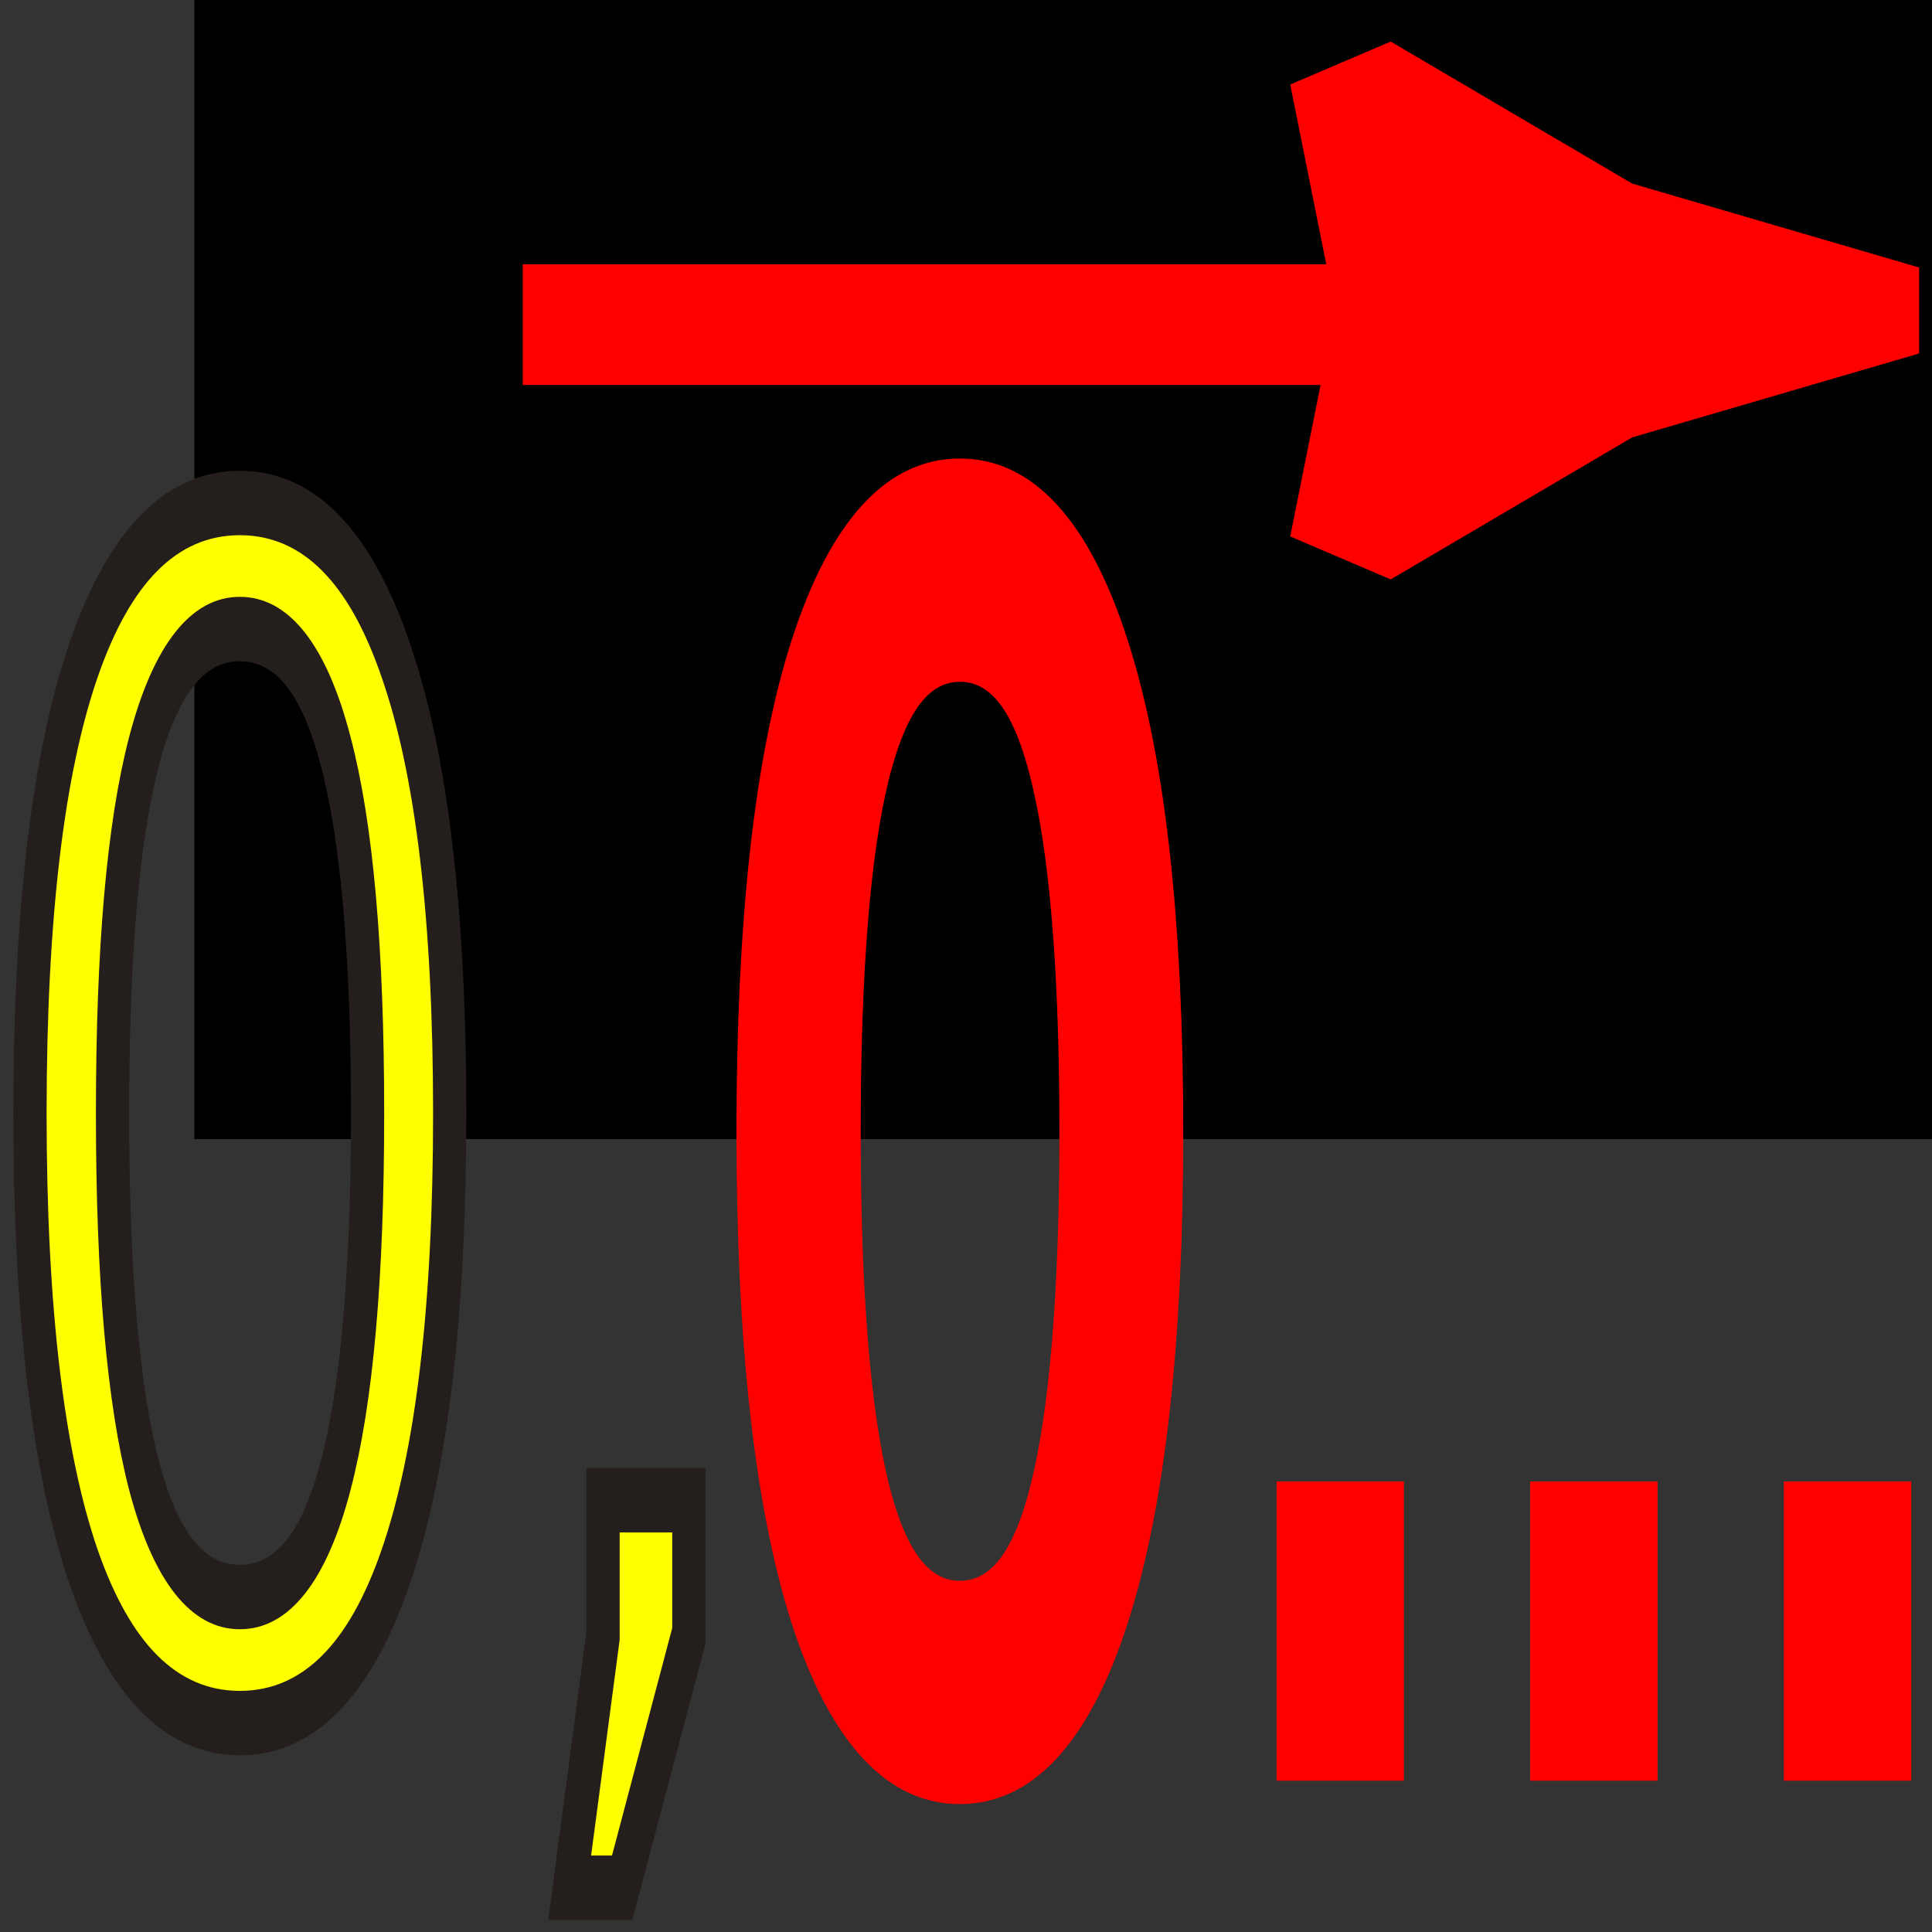 <?xml version="1.0" encoding="UTF-8" standalone="no"?>
<!-- Created with Inkscape (http://www.inkscape.org/) -->

<svg
   xmlns:dc="http://purl.org/dc/elements/1.1/"
   xmlns:cc="http://creativecommons.org/ns#"
   xmlns:rdf="http://www.w3.org/1999/02/22-rdf-syntax-ns#"
   xmlns:svg="http://www.w3.org/2000/svg"
   xmlns="http://www.w3.org/2000/svg"
   xmlns:sodipodi="http://sodipodi.sourceforge.net/DTD/sodipodi-0.dtd"
   xmlns:inkscape="http://www.inkscape.org/namespaces/inkscape"
   width="32"
   height="32"
   viewBox="0 0 8.467 8.467"
   version="1.1"
   id="svg998"
   inkscape:version="0.92.2 (5c3e80d, 2017-08-06)"
   sodipodi:docname="increment_decimal_places_in_the_dimension.svg">
  <rect x="0" y="0" width="8.467" height="8.467" fill="#333333" stroke="none"/>
  <defs
     id="defs992" />
  <sodipodi:namedview
     id="base"
     pagecolor="#ffffff"
     bordercolor="#666666"
     borderopacity="1.0"
     inkscape:pageopacity="0.0"
     inkscape:pageshadow="2"
     inkscape:zoom="7.919596"
     inkscape:cx="3.2747278"
     inkscape:cy="13.810905"
     inkscape:document-units="mm"
     inkscape:current-layer="layer1"
     showgrid="false"
     units="px"
     inkscape:pagecheckerboard="true"
     inkscape:window-width="1366"
     inkscape:window-height="745"
     inkscape:window-x="-8"
     inkscape:window-y="-8"
     inkscape:window-maximized="1"
     inkscape:snap-nodes="false"
     inkscape:snap-others="false" />
  <g
     inkscape:label="Livello 1"
     inkscape:groupmode="layer"
     id="layer1"
     transform="translate(0,-288.533)">
    <flowRoot
       xml:space="preserve"
       id="flowRoot1554"
       style="font-style:normal;font-weight:normal;font-size:24px;line-height:25px;font-family:sans-serif;letter-spacing:0px;word-spacing:0px;fill:#000000;fill-opacity:1;stroke:none"
       transform="matrix(0.265,0,0,0.265,0,280.067)"><flowRegion
         id="flowRegion1556"><rect
           id="rect1558"
           width="59.286"
           height="33.214"
           x="3.214"
           y="17.571" /></flowRegion><flowPara
         id="flowPara1560" /></flowRoot>    <g
       id="g836"
       transform="matrix(0.507,0,0,0.507,-0.126,146.496)">
      <g
         id="flowRoot1562"
         style="font-style:normal;font-variant:normal;font-weight:normal;font-stretch:normal;font-size:24px;line-height:25px;font-family:Technic;-inkscape-font-specification:Technic;letter-spacing:0px;word-spacing:0px;fill:#ffff00;fill-opacity:1;stroke:#241f1c;stroke-width:0.958;stroke-miterlimit:4;stroke-dasharray:none"
         transform="matrix(0.3,0,0,0.581,0.033,273.358)"
         aria-label="0,">
        <path
           style="fill:#ffff00;stroke:#241f1c;stroke-width:0.958;stroke-miterlimit:4;stroke-dasharray:none"
           inkscape:connector-curvature="0"
           id="path1586"
           d="m 7.629,21.052 q -1.828,0 -2.754,1.805 q -0.914,1.793 -0.914,5.402 q 0,3.598 0.914,5.402 q 0.926,1.793 2.754,1.793 q 1.84,0 2.754,-1.793 q 0.926,-1.805 0.926,-5.402 q 0,-3.609 -0.926,-5.402 Q 9.469,21.052 7.629,21.052 Z m 0,-1.875 q 2.941,0 4.488,2.332 q 1.559,2.32 1.559,6.75 q 0,4.418 -1.559,6.75 q -1.547,2.32 -4.488,2.32 q -2.941,0 -4.5,-2.32 q -1.547,-2.332 -1.547,-6.75 q 0,-4.43 1.547,-6.75 Q 4.688,19.177 7.629,19.177 Z" />
        <path
           style="fill:#ffff00;stroke:#241f1c;stroke-width:0.958;stroke-miterlimit:4;stroke-dasharray:none"
           inkscape:connector-curvature="0"
           id="path1588"
           d="m 18.094,34.013 h 2.473 v 2.016 l -1.922,3.75 h -1.512 l 0.961,-3.75 z" />
      </g>
      <path
         transform="matrix(1.659,0,0,1.229,-10.744,-79.573)"
         inkscape:transform-center-x="-0.78927129"
         d="m 16.506,294.881 l -1.54,0.608 l -1.296,1.029 l 0.243,-1.637 l -0.243,-1.637 l 1.296,1.029 z"
         inkscape:randomized="0"
         inkscape:rounded="0"
         inkscape:flatsided="false"
         sodipodi:arg2="1.0471976"
         sodipodi:arg1="0"
         sodipodi:r2="0.70174676"
         sodipodi:r1="1.8904715"
         sodipodi:cy="294.88086"
         sodipodi:cx="14.615541"
         sodipodi:sides="3"
         id="path1574"
         style="opacity:1;fill:#ff0000;fill-opacity:1;fill-rule:nonzero;stroke:#ff0000;stroke-width:0.65;stroke-linecap:square;stroke-linejoin:bevel;stroke-miterlimit:4;stroke-dasharray:none;stroke-dashoffset:20.882;stroke-opacity:1"
         sodipodi:type="star" />
      <path
         inkscape:connector-curvature="0"
         id="path1576"
         d="m 15.313,282.958 c -10.546,0 -10.546,0 -10.546,0"
         style="fill:none;stroke:#ff0000;stroke-width:1.044;stroke-linecap:butt;stroke-linejoin:miter;stroke-miterlimit:4;stroke-dasharray:none;stroke-opacity:1" />
      <g
         id="flowRoot1584"
         style="font-style:normal;font-variant:normal;font-weight:normal;font-stretch:normal;font-size:24px;line-height:25px;font-family:Technic;-inkscape-font-specification:Technic;letter-spacing:0px;word-spacing:0px;fill:#ff0000;fill-opacity:1;stroke:#ff0000;stroke-width:1.363;stroke-miterlimit:4;stroke-dasharray:none"
         transform="matrix(0.287,0,0,0.596,6.356,273.092)"
         aria-label="0...">
        <path
           inkscape:connector-curvature="0"
           id="path1591"
           d="m 7.629,21.052 q -1.828,0 -2.754,1.805 q -0.914,1.793 -0.914,5.402 q 0,3.598 0.914,5.402 q 0.926,1.793 2.754,1.793 q 1.84,0 2.754,-1.793 q 0.926,-1.805 0.926,-5.402 q 0,-3.609 -0.926,-5.402 Q 9.469,21.052 7.629,21.052 Z m 0,-1.875 q 2.941,0 4.488,2.332 q 1.559,2.32 1.559,6.75 q 0,4.418 -1.559,6.75 q -1.547,2.32 -4.488,2.32 q -2.941,0 -4.5,-2.32 q -1.547,-2.332 -1.547,-6.75 q 0,-4.43 1.547,-6.75 Q 4.688,19.177 7.629,19.177 Z" />
        <path
           inkscape:connector-curvature="0"
           id="path1593"
           d="m 17.848,34.013 h 2.473 v 2.977 h -2.473 z" />
        <path
           inkscape:connector-curvature="0"
           id="path1595"
           d="m 25.488,34.013 h 2.473 v 2.977 h -2.473 z" />
        <path
           inkscape:connector-curvature="0"
           id="path1597"
           d="m 33.129,34.013 h 2.473 v 2.977 h -2.473 z" />
      </g>
    </g>
  </g>
</svg>
